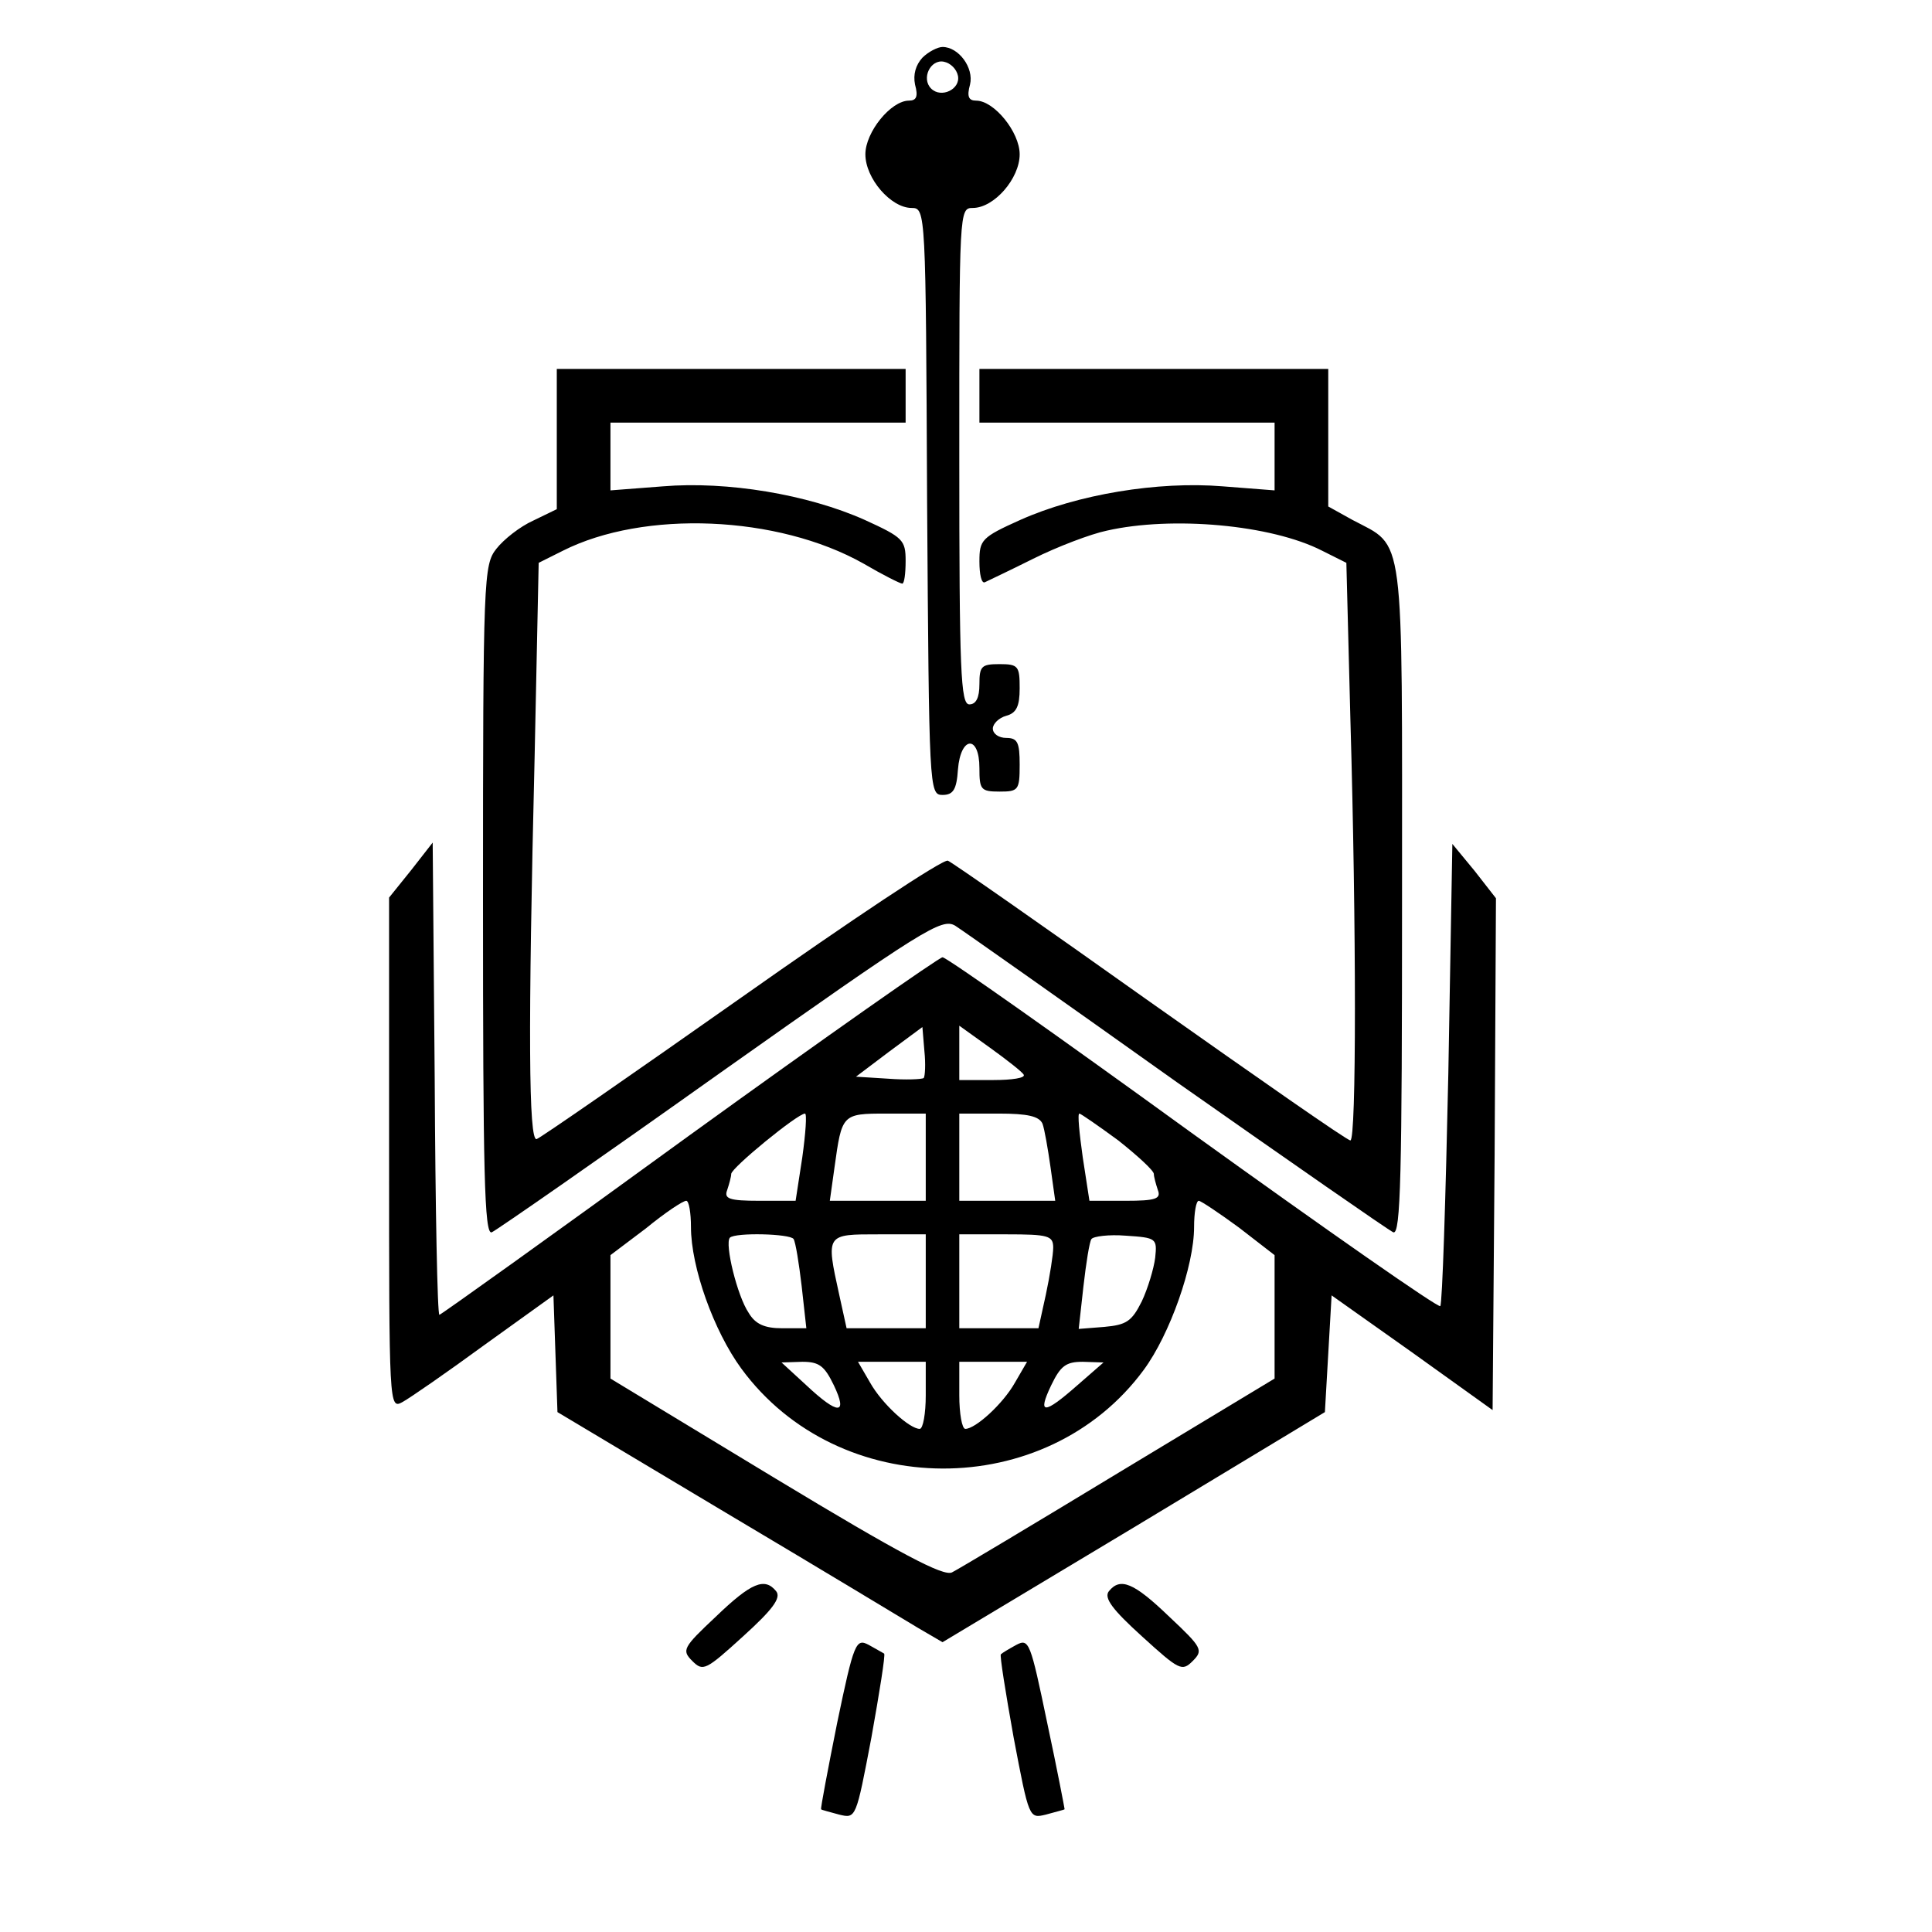 <?xml version="1.0" standalone="no"?>
<!DOCTYPE svg PUBLIC "-//W3C//DTD SVG 20010904//EN"
 "http://www.w3.org/TR/2001/REC-SVG-20010904/DTD/svg10.dtd">
<svg version="1.0" xmlns="http://www.w3.org/2000/svg"
 width="288pt" height="288pt" viewBox="0 0 288 288"
 preserveAspectRatio="xMidYMid meet">

<g transform="translate(0,288) scale(0.1,-0.1)"
fill="#000000" stroke="none">
<path d="M1375 2794 c-10 -11 -14 -25 -11 -40 5 -18 2 -24 -9 -24 -27 0 -65
-47 -65 -80 0 -36 38 -80 69 -80 21 0 21 -5 23 -437 3 -430 3 -438 23 -438 16
0 21 8 23 38 4 50 32 52 32 2 0 -32 2 -35 30 -35 28 0 30 2 30 40 0 33 -3 40
-20 40 -11 0 -20 6 -20 14 0 7 9 16 20 19 15 4 20 14 20 41 0 33 -2 36 -30 36
-27 0 -30 -3 -30 -30 0 -20 -5 -30 -15 -30 -13 0 -15 48 -15 370 0 366 0 370
20 370 32 0 70 44 70 80 0 33 -38 80 -65 80 -11 0 -14 6 -9 24 6 25 -17 56
-41 56 -7 0 -21 -7 -30 -16z m53 -27 c4 -20 -25 -34 -40 -19 -15 15 -1 44 19
40 10 -2 19 -11 21 -21z"/>
<path d="M830 2225 l0 -104 -35 -17 c-20 -9 -44 -28 -55 -42 -19 -24 -20 -42
-20 -524 0 -406 2 -499 13 -495 7 3 161 110 341 238 304 215 330 231 350 219
11 -7 160 -112 330 -233 171 -120 316 -221 323 -224 11 -4 13 86 13 495 0 560
5 525 -74 567 l-36 20 0 102 0 103 -260 0 -260 0 0 -40 0 -40 220 0 220 0 0
-51 0 -50 -77 6 c-97 8 -217 -12 -302 -50 -58 -26 -61 -30 -61 -62 0 -19 3
-33 8 -31 4 2 36 17 72 35 36 18 86 37 110 42 97 22 245 9 321 -30 l36 -18 6
-233 c9 -312 9 -628 0 -628 -5 0 -138 93 -298 206 -159 113 -295 208 -302 211
-7 3 -145 -89 -308 -204 -162 -114 -299 -209 -305 -211 -12 -4 -13 161 -3 572
l6 287 36 18 c121 61 320 53 448 -19 29 -17 55 -30 58 -30 3 0 5 15 5 34 0 31
-4 35 -61 61 -85 38 -205 58 -301 50 l-78 -6 0 50 0 51 220 0 220 0 0 40 0 40
-260 0 -260 0 0 -105z"/>
<path d="M613 1583 l-33 -41 0 -381 c0 -378 0 -382 20 -371 11 6 66 44 122 85
l103 74 3 -87 3 -87 251 -150 c138 -82 267 -160 287 -172 l36 -21 285 171 285
172 5 87 5 87 120 -85 120 -86 3 381 2 382 -32 41 -33 40 -6 -342 c-4 -188 -9
-344 -12 -347 -3 -3 -169 113 -369 257 -200 145 -367 263 -373 263 -5 0 -176
-120 -378 -266 -202 -147 -370 -267 -372 -267 -3 0 -6 158 -7 352 l-3 352 -32
-41z m764 -310 c-3 -2 -27 -3 -53 -1 l-48 3 49 37 50 37 3 -36 c2 -19 1 -37
-1 -40z m149 5 c3 -5 -18 -8 -45 -8 l-51 0 0 41 0 40 46 -33 c25 -18 48 -36
50 -40z m-330 -123 l-10 -65 -54 0 c-45 0 -53 3 -48 16 3 9 6 20 6 24 0 9 99
90 110 90 3 0 1 -29 -4 -65z m184 0 l0 -65 -71 0 -72 0 7 50 c11 79 11 80 77
80 l59 0 0 -65z m174 50 c3 -8 8 -37 12 -65 l7 -50 -72 0 -71 0 0 65 0 65 59
0 c43 0 60 -4 65 -15z m113 -25 c29 -23 53 -45 53 -50 0 -4 3 -15 6 -24 5 -13
-3 -16 -48 -16 l-54 0 -10 65 c-5 36 -8 65 -5 65 2 0 28 -18 58 -40z m-637
-129 c0 -60 34 -155 75 -211 145 -198 455 -199 600 -2 39 53 75 155 75 213 0
21 3 39 7 39 3 0 30 -18 60 -40 l53 -41 0 -92 0 -92 -232 -140 c-127 -77 -239
-144 -249 -149 -13 -6 -76 27 -263 140 l-246 149 0 92 0 92 53 40 c28 23 55
41 60 41 4 0 7 -18 7 -39z m153 -18 c3 -5 8 -36 12 -70 l7 -63 -36 0 c-26 0
-40 6 -50 23 -17 25 -36 103 -28 112 8 8 90 6 95 -2z m197 -63 l0 -70 -59 0
-59 0 -11 50 c-20 91 -20 90 59 90 l70 0 0 -70z m190 50 c0 -10 -5 -42 -11
-70 l-11 -50 -59 0 -59 0 0 70 0 70 70 0 c63 0 70 -2 70 -20z m152 -15 c-2
-16 -11 -46 -20 -65 -15 -30 -23 -35 -56 -38 l-38 -3 7 63 c4 35 9 67 12 71 3
4 26 7 51 5 46 -3 47 -4 44 -33z m-479 -190 c21 -44 7 -45 -41 0 l-37 34 31 1
c25 0 33 -6 47 -35z m137 -15 c0 -27 -4 -50 -9 -50 -15 0 -56 37 -74 69 l-18
31 50 0 51 0 0 -50z m133 19 c-18 -32 -59 -69 -74 -69 -5 0 -9 23 -9 50 l0 50
51 0 50 0 -18 -31z m93 -4 c-50 -44 -60 -44 -39 0 14 29 22 35 47 35 l31 -1
-39 -34z"/>
<path d="M1067 470 c-49 -46 -51 -50 -35 -66 16 -16 20 -14 76 37 43 39 57 57
49 67 -17 21 -37 13 -90 -38z"/>
<path d="M1653 508 c-8 -10 6 -28 49 -67 56 -51 60 -53 76 -37 16 16 14 20
-35 66 -53 51 -73 59 -90 38z"/>
<path d="M1248 312 c-14 -70 -25 -128 -24 -129 0 -1 13 -4 27 -8 25 -6 25 -6
48 115 12 67 21 123 19 125 -2 1 -12 7 -23 13 -19 10 -22 4 -47 -116z"/>
<path d="M1515 428 c-11 -6 -21 -12 -23 -14 -2 -1 7 -57 19 -124 23 -121 23
-121 48 -115 14 4 27 7 28 8 0 1 -11 59 -26 129 -25 120 -27 126 -46 116z"/>
</g>
</svg>
